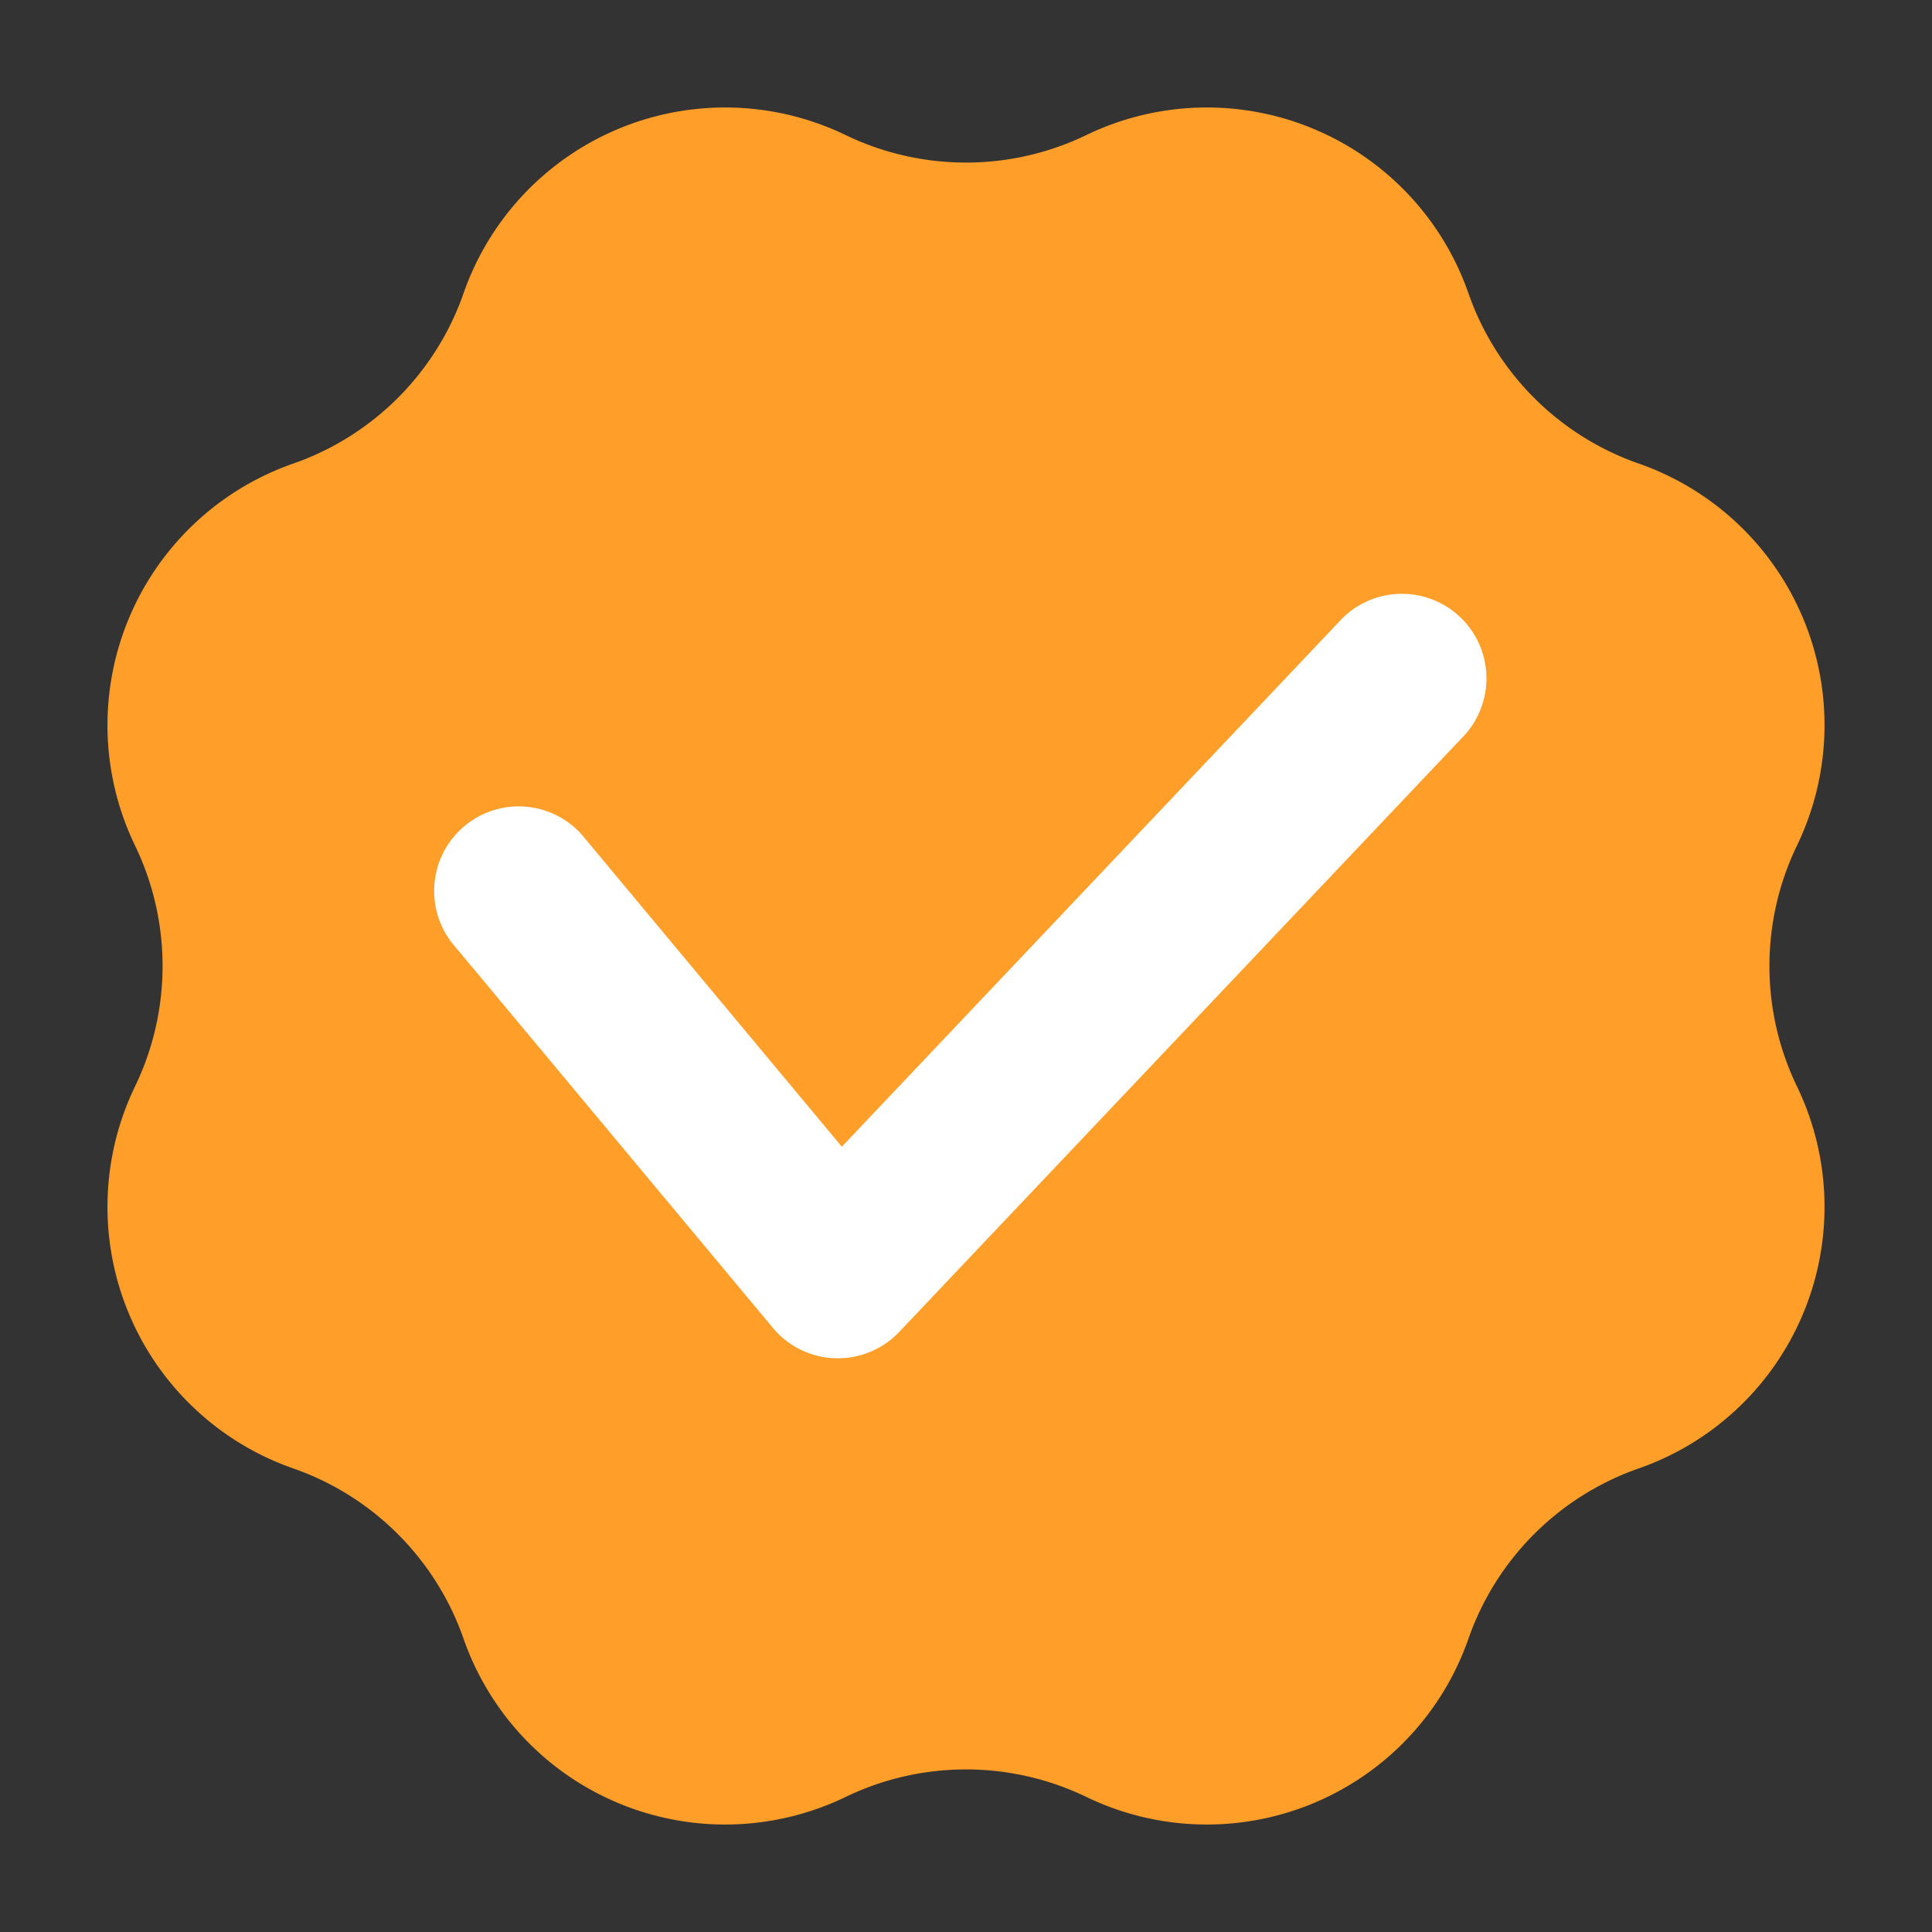 <svg xmlns="http://www.w3.org/2000/svg" width="18" height="18" viewBox="0 0 18 18">
  <rect x="0" y="0" width="18" height="18" fill="#333333" stroke="none"/>
  <g id="组_132" data-name="组 132" transform="translate(-1324 -1271)">
    <path id="多边形_4" data-name="多边形 4" d="M10.122,1.258a2.581,2.581,0,0,1,3.559,1.474h0a2.581,2.581,0,0,0,1.587,1.587h0a2.581,2.581,0,0,1,1.474,3.559h0a2.581,2.581,0,0,0,0,2.244h0a2.581,2.581,0,0,1-1.474,3.559h0a2.581,2.581,0,0,0-1.587,1.587h0a2.581,2.581,0,0,1-3.559,1.474h0a2.581,2.581,0,0,0-2.244,0h0a2.581,2.581,0,0,1-3.559-1.474h0a2.581,2.581,0,0,0-1.587-1.587h0a2.581,2.581,0,0,1-1.474-3.559h0a2.581,2.581,0,0,0,0-2.244h0A2.581,2.581,0,0,1,2.732,4.319h0A2.581,2.581,0,0,0,4.319,2.732h0A2.581,2.581,0,0,1,7.878,1.258h0a2.581,2.581,0,0,0,2.244,0Z" transform="translate(1324 1271)" fill="#ff9e28"/>
    <path id="路径_21" data-name="路径 21" d="M105.407,107.029l4.774-5.04a.788.788,0,0,1,1.144,1.083l-5.271,5.564a.788.788,0,0,1-1.177-.037l-2.954-3.544a.788.788,0,1,1,1.21-1.008l2.5,3a.791.791,0,0,0-.167-.018Z" transform="translate(1226.324 1174.773)" fill="#fff"/>
  </g>
</svg>
